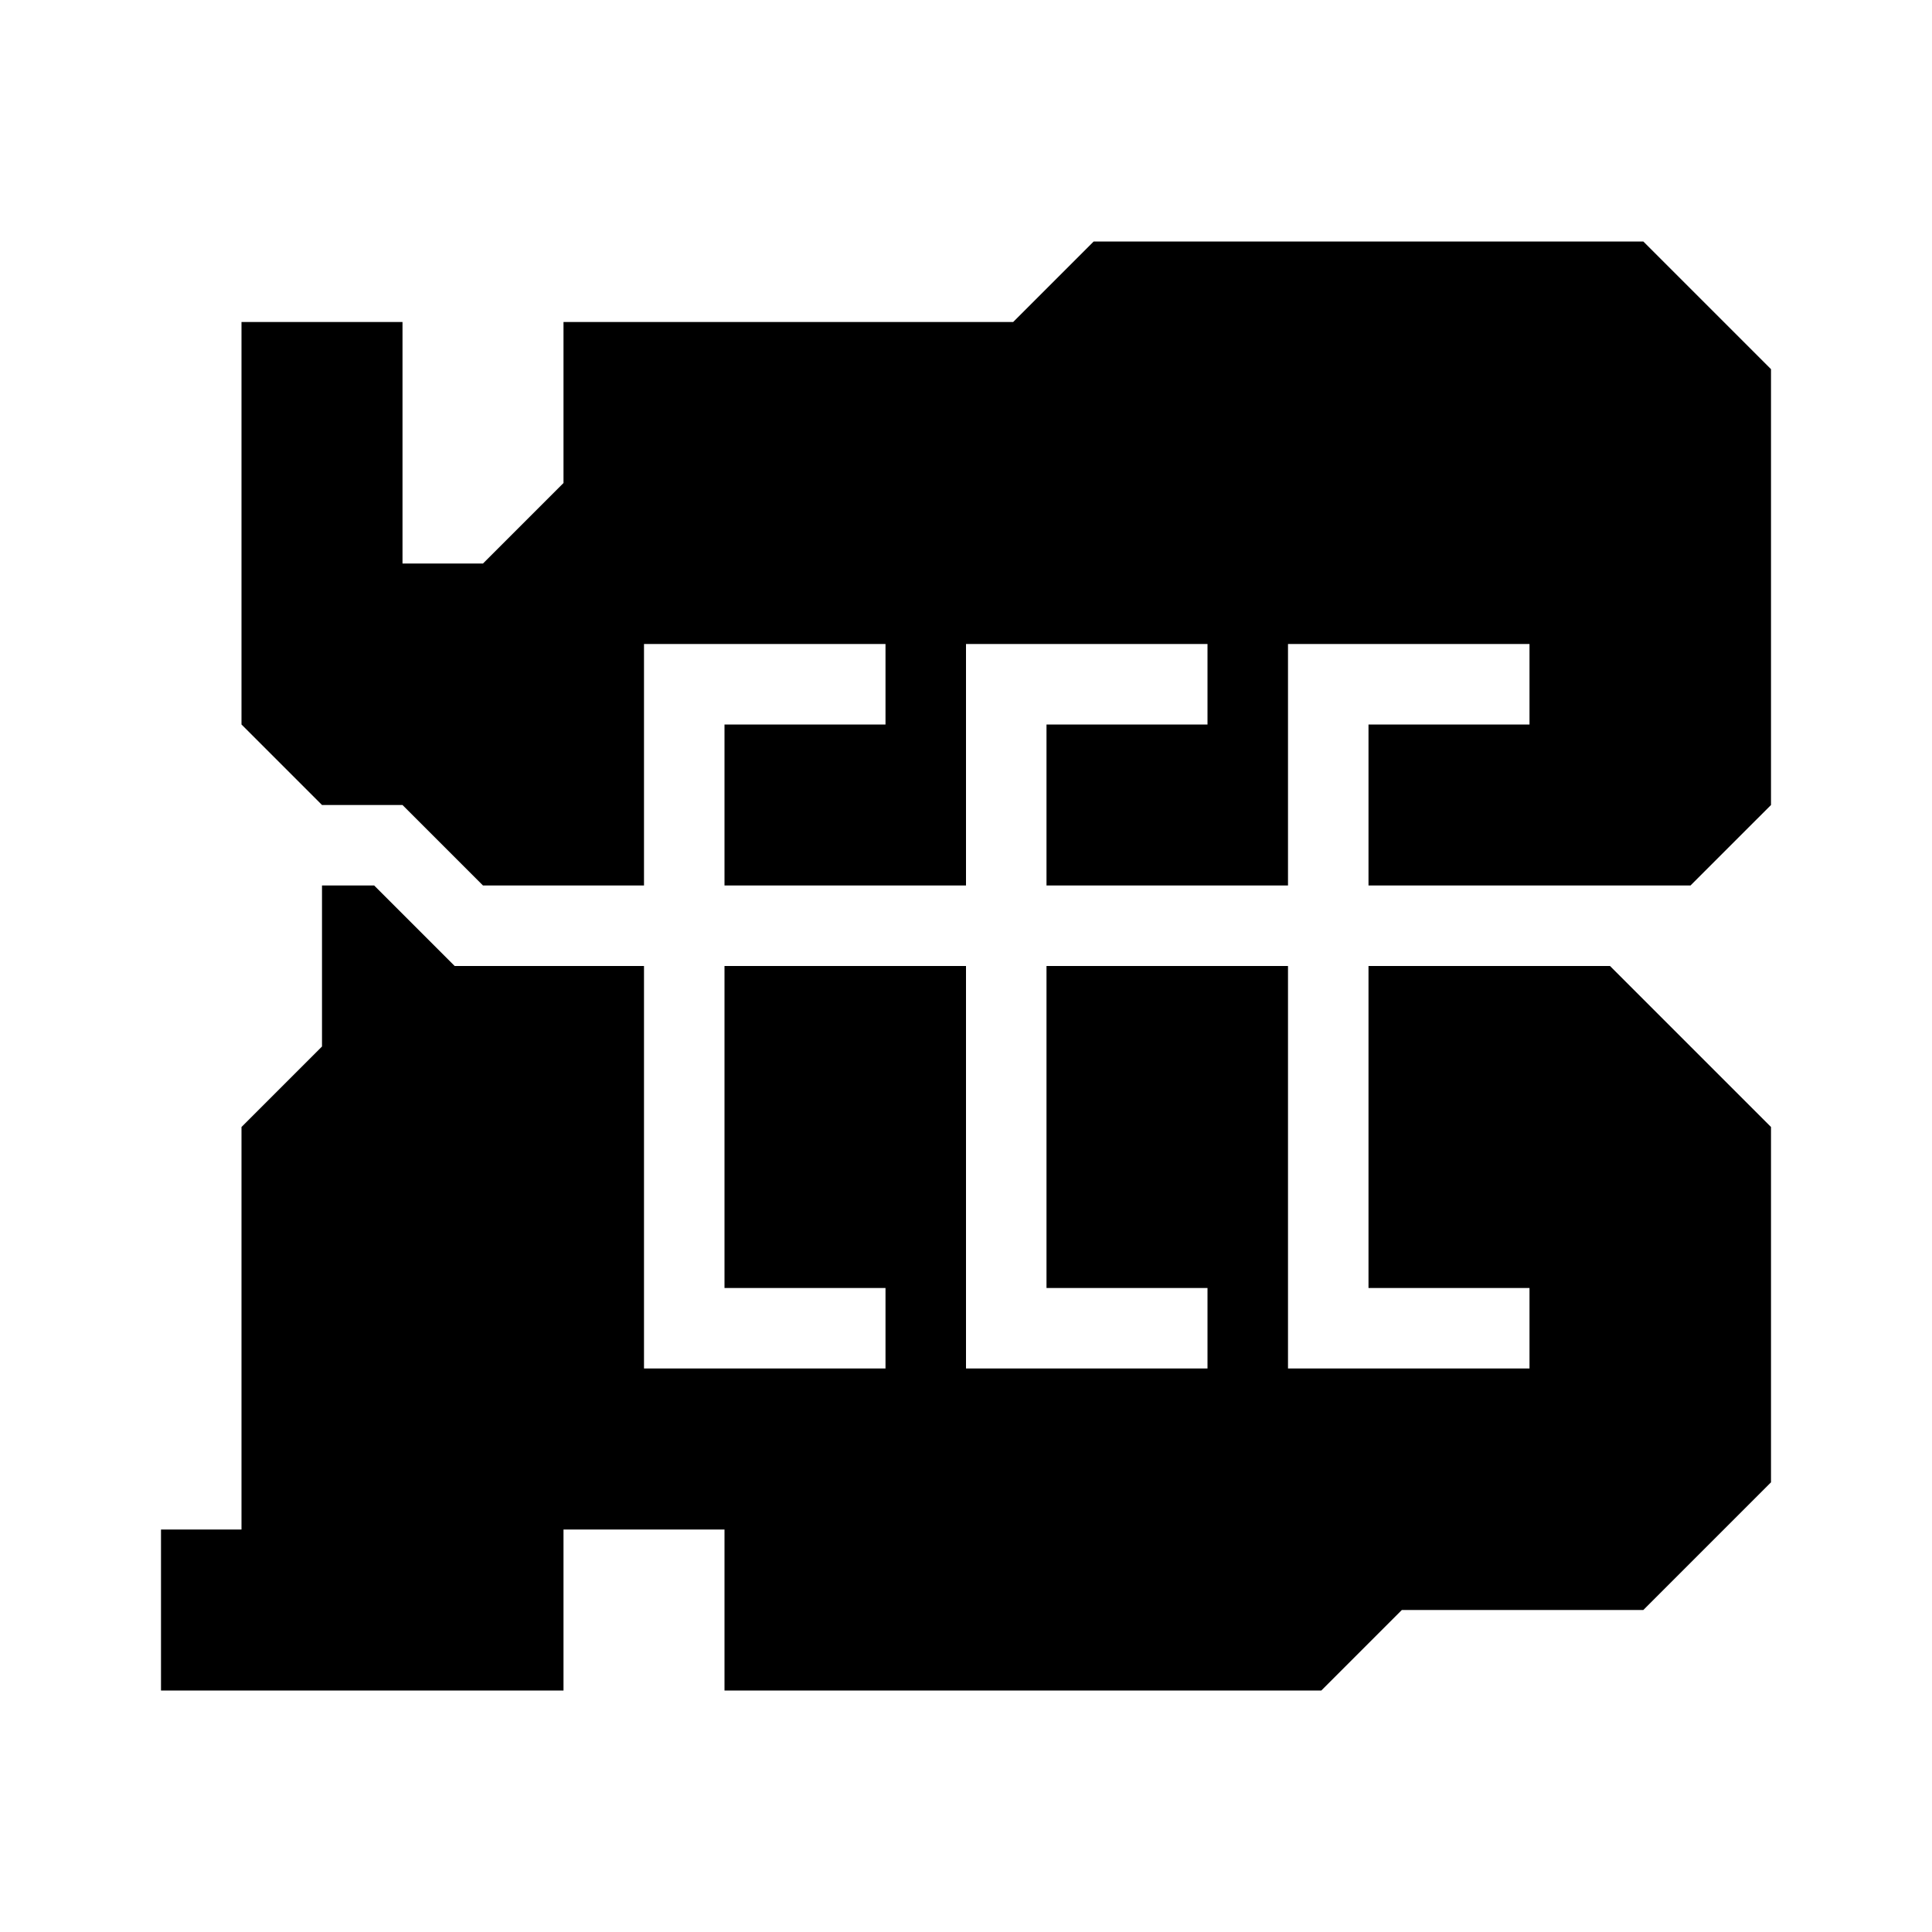 <svg xmlns="http://www.w3.org/2000/svg" viewBox="0 0 24 24"><path d="M 13.586 3 L 12.586 4 L 7 4 L 7 6 L 6 7 L 5 7 L 5 4 L 3 4 L 3 9 L 4 10 L 5 10 L 6 11 L 8 11 L 8 8 L 11 8 L 11 9 L 9 9 L 9 11 L 12 11 L 12 8 L 15 8 L 15 9 L 13 9 L 13 11 L 16 11 L 16 8 L 19 8 L 19 9 L 17 9 L 17 11 L 21 11 L 22 10 L 22 4.586 L 20.414 3 Z M 4 11 L 4 13 L 3 14 L 3 19 L 2 19 L 2 21 L 7 21 L 7 19 L 9 19 L 9 21 L 16.414 21 L 17.414 20 L 20.414 20 L 22 18.414 L 22 14 L 20 12 L 17 12 L 17 16 L 19 16 L 19 17 L 16 17 L 16 12 L 13 12 L 13 16 L 15 16 L 15 17 L 12 17 L 12 12 L 9 12 L 9 16 L 11 16 L 11 17 L 8 17 L 8 12 L 5.648 12 L 4.648 11 Z"/></svg>